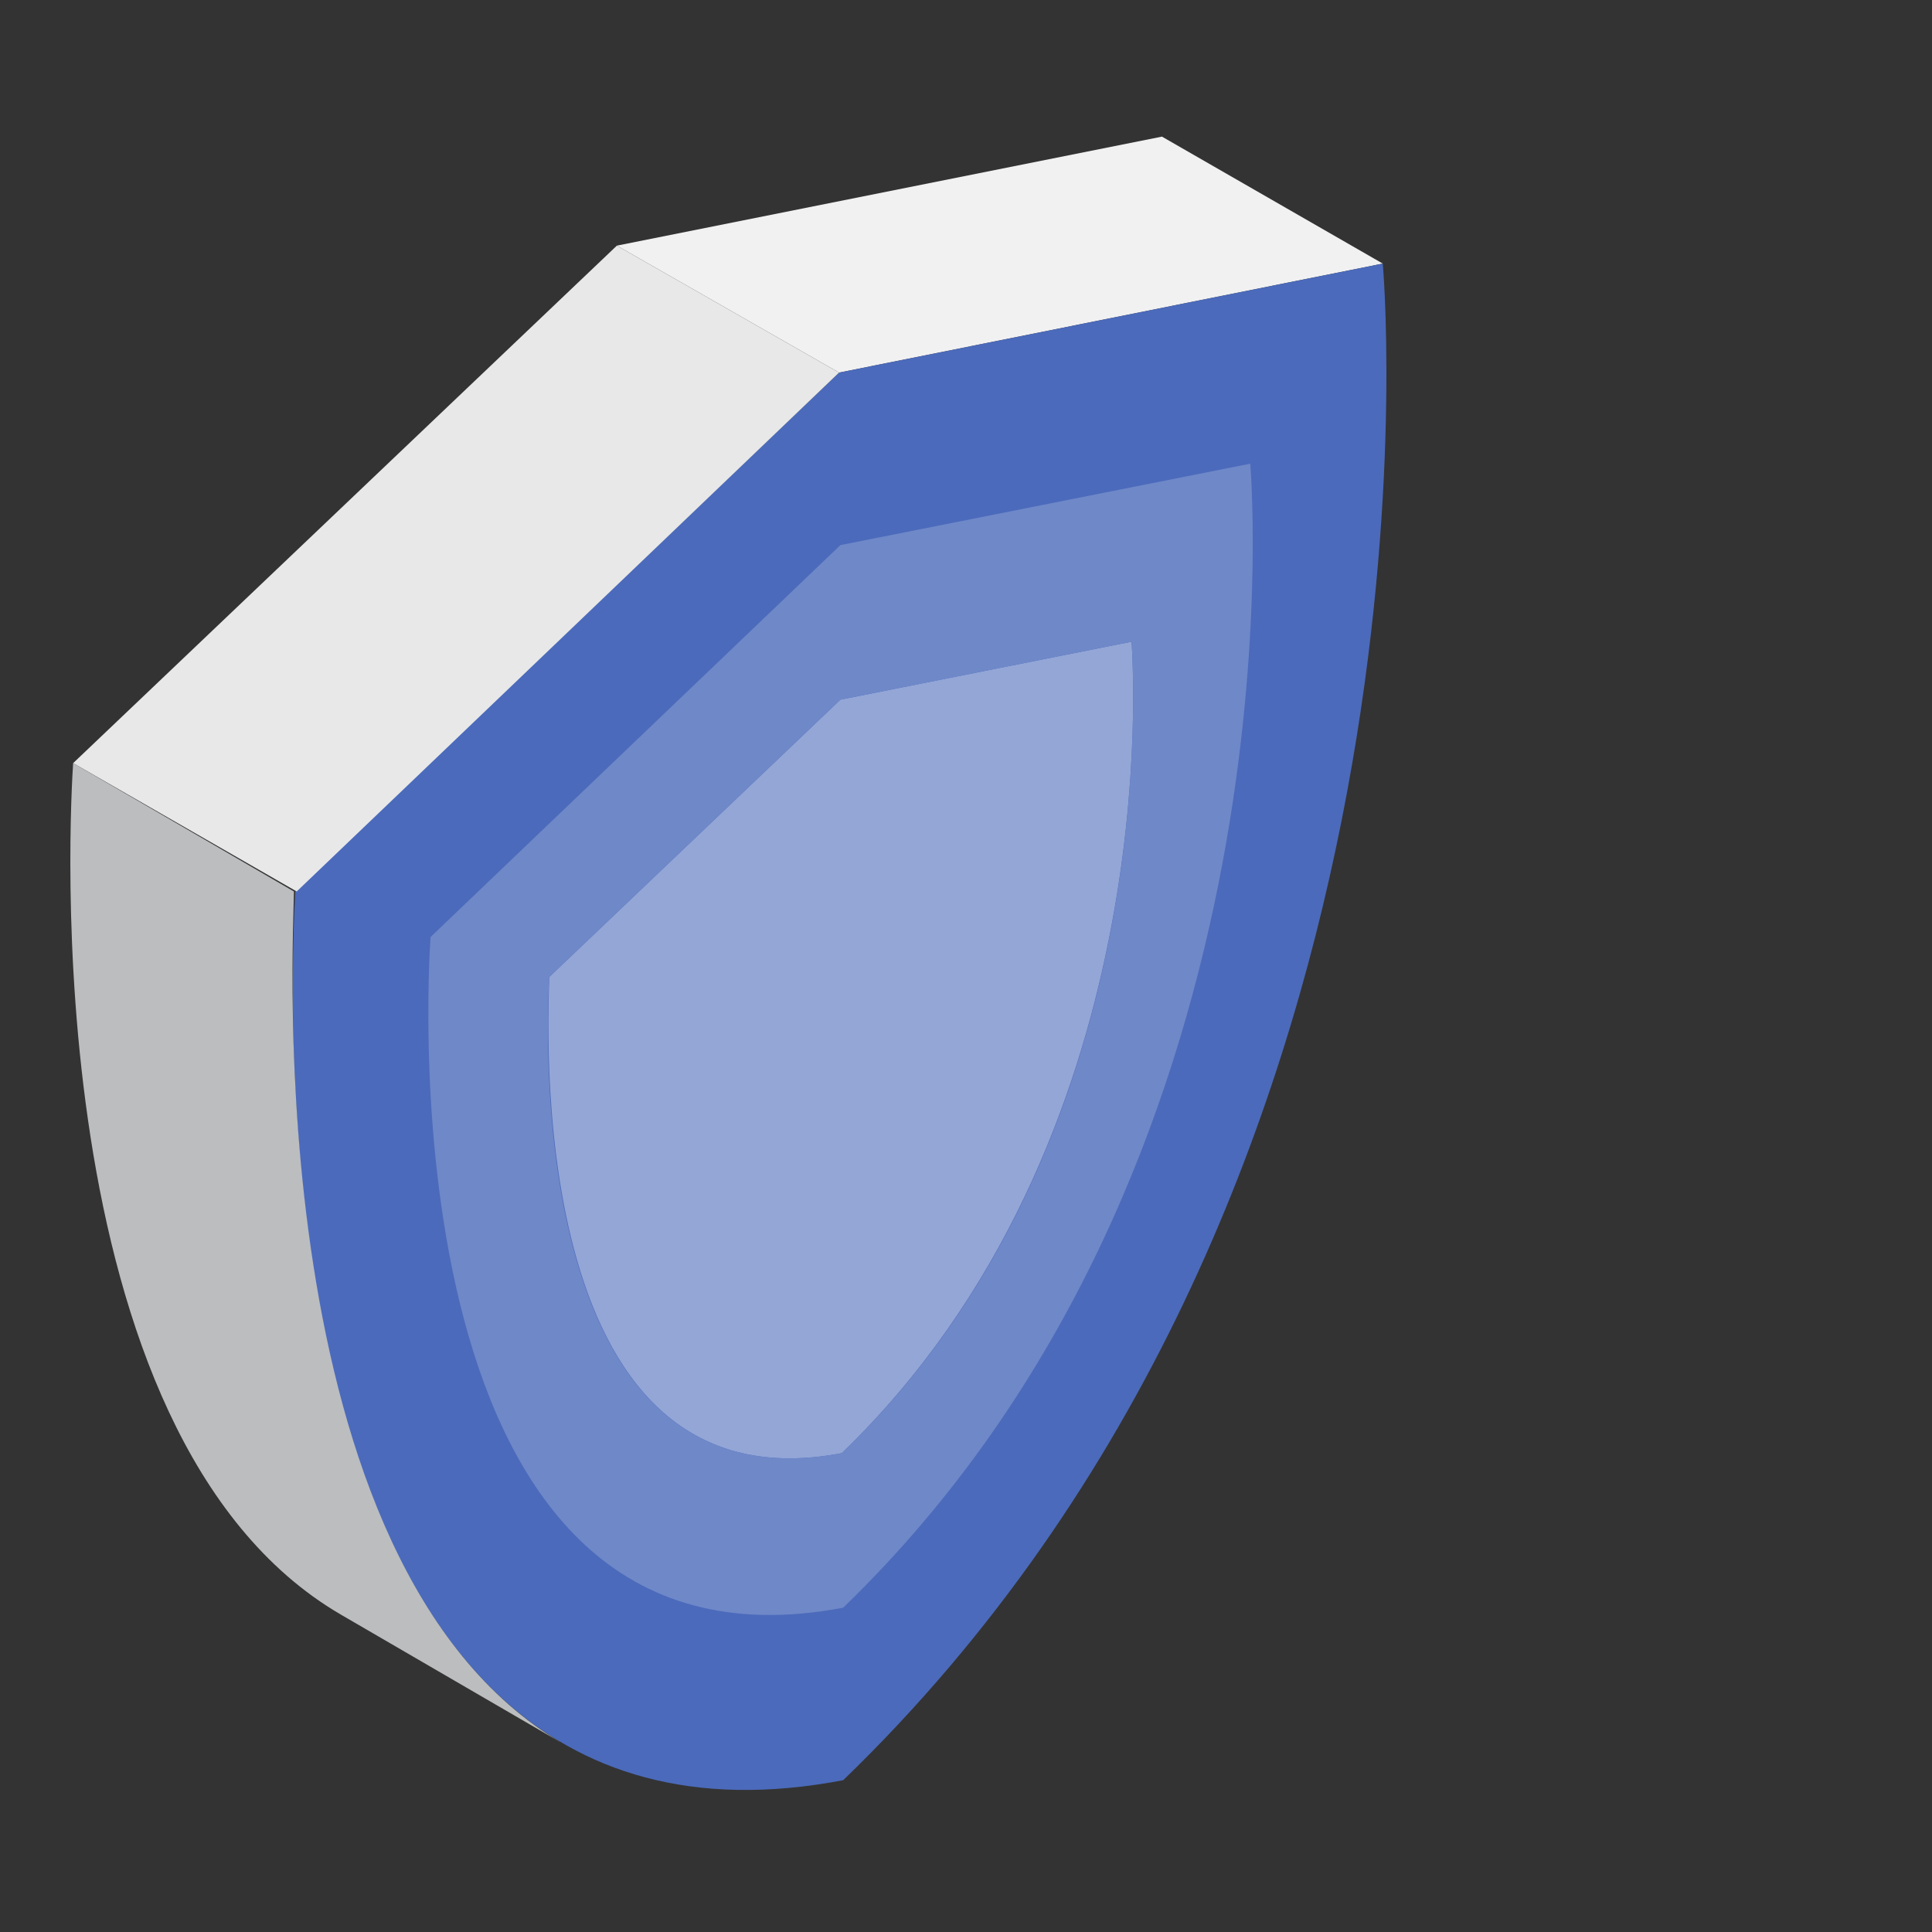 <?xml version="1.0" encoding="utf-8"?>
<!-- Generator: Adobe Illustrator 23.0.3, SVG Export Plug-In . SVG Version: 6.00 Build 0)  -->
<svg version="1.1" id="Layer_1" xmlns="http://www.w3.org/2000/svg" xmlns:xlink="http://www.w3.org/1999/xlink" x="0px" y="0px"
	 width="140px" height="140px" viewBox="0 0 140 140" style="enable-background:new 0 0 140 140;" xml:space="preserve">
<rect x="0" y="0" width="140" height="140" fill="#333333" stroke="none"/>
<style type="text/css">
	.st0{fill:#F1F1F2;}
	.st1{fill:#4B6ABB;}
	.st2{fill:#E8E8E8;}
	.st3{fill:#BBBDBF;}
	.st4{fill:#93A6D6;}
	.st5{fill:#6F88C8;}
</style>
<g>
	<g>
		<polygon class="st0" points="60.8,27 44.7,17.8 84.2,9.9 100.2,19.1 		"/>
	</g>
	<g>
		<path class="st1" d="M100.2,19.1c0.3,3.4,4.8,67.5-39.1,109.9l0,0c-44,8.4-39.9-60.7-39.7-64.4L60.8,27L100.2,19.1z"/>
	</g>
	<g>
		<polygon class="st2" points="21.5,64.6 5.3,55.3 44.7,17.8 60.8,27 		"/>
	</g>
	<g>
		<path class="st3" d="M40.7,126.3l-16-9.3C2.4,104,5.1,58.3,5.3,55.3l16,9.3C21.3,67.6,18.6,113.3,40.7,126.3"/>
	</g>
	<g>
		<path class="st4" d="M60.9,50.7L82,46.5c0.1,1.8,2.5,36.1-21,58.8c-23.5,4.5-21.2-32.5-21.2-34.5L60.9,50.7z"/>
	</g>
	<g>
		<path class="st5" d="M90.6,33.6c0.2,2.5,3.5,51-29.5,82.9C27.9,122.8,31,70.7,31.2,67.9l29.7-28.4L90.6,33.6z M61,105.3
			c23.5-22.6,21.1-56.9,21-58.8l-21.1,4.2L39.8,70.8C39.7,72.8,37.5,109.8,61,105.3"/>
	</g>
</g>
</svg>
